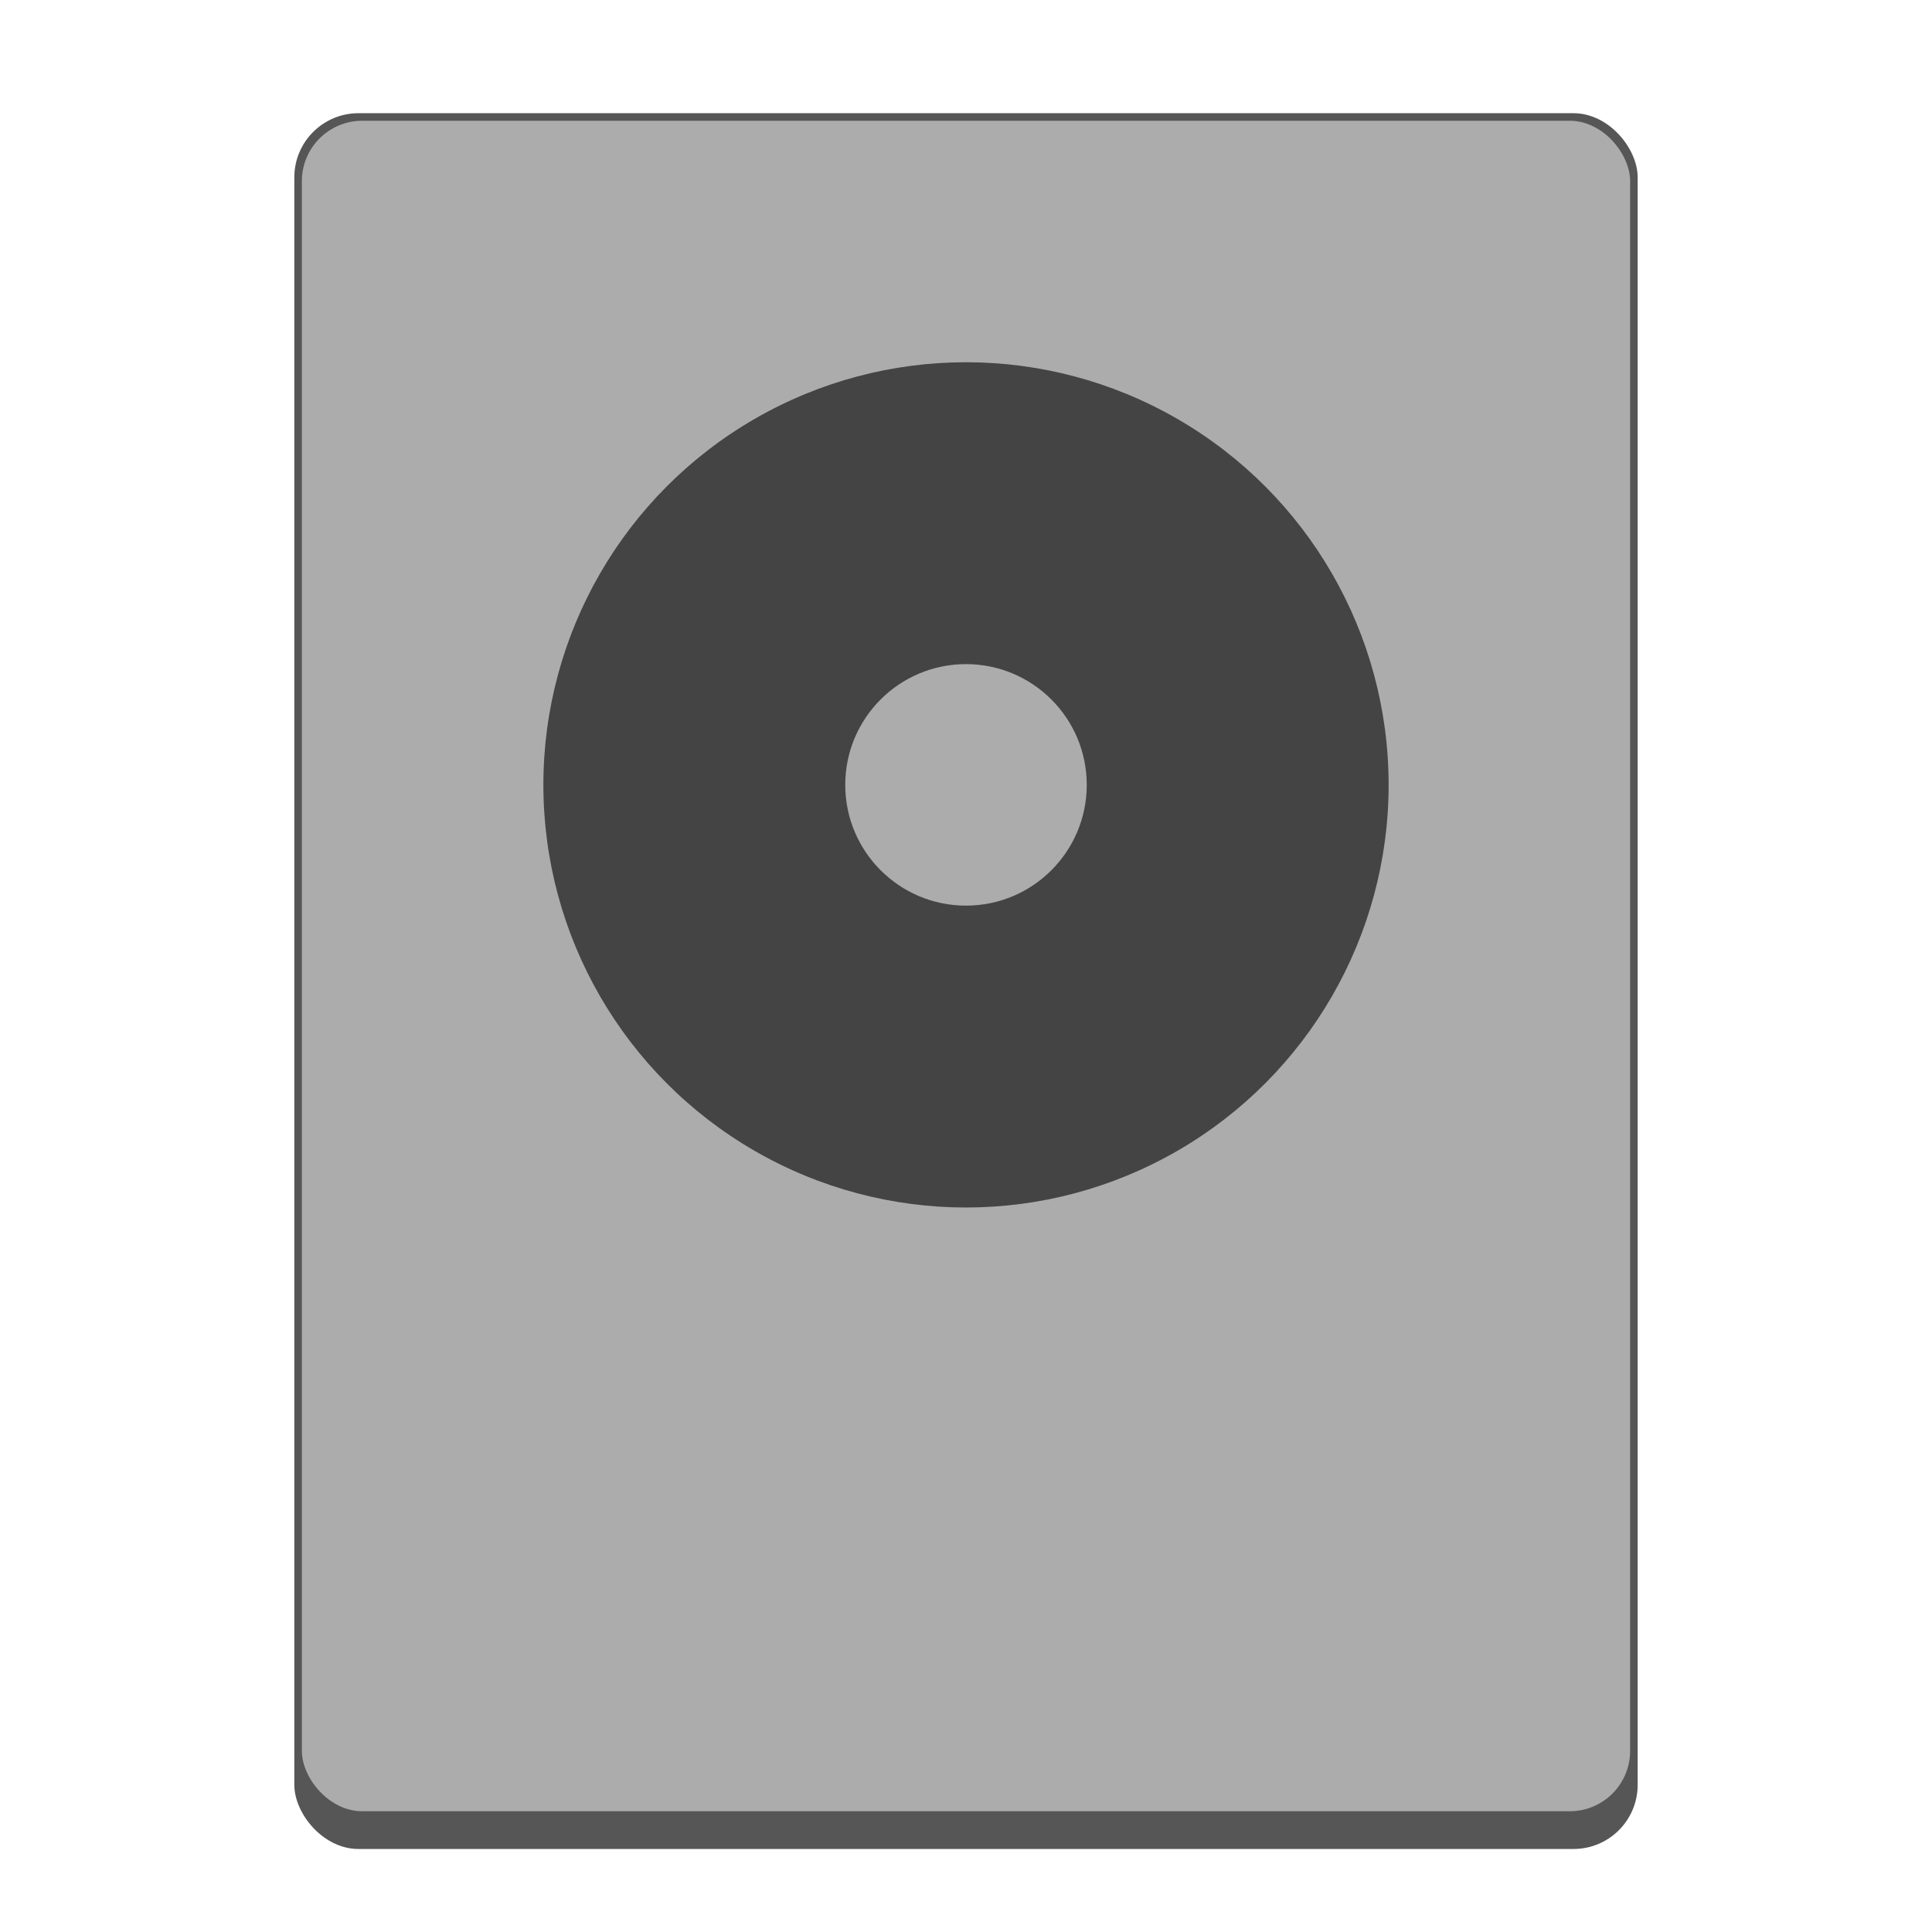 <svg version="1.0" viewBox="0 0 256 256" xmlns="http://www.w3.org/2000/svg"><g transform="translate(-464 272)"><rect x="503" y="-257" width="178" height="230" ry="8.5" fill="#565656"/><rect x="504" y="-256" width="176" height="224" ry="8" fill="#acacac"/><circle cx="592" cy="-168" r="56" fill="#444"/><circle cx="592" cy="-168" r="16" fill="#acacac"/></g></svg>